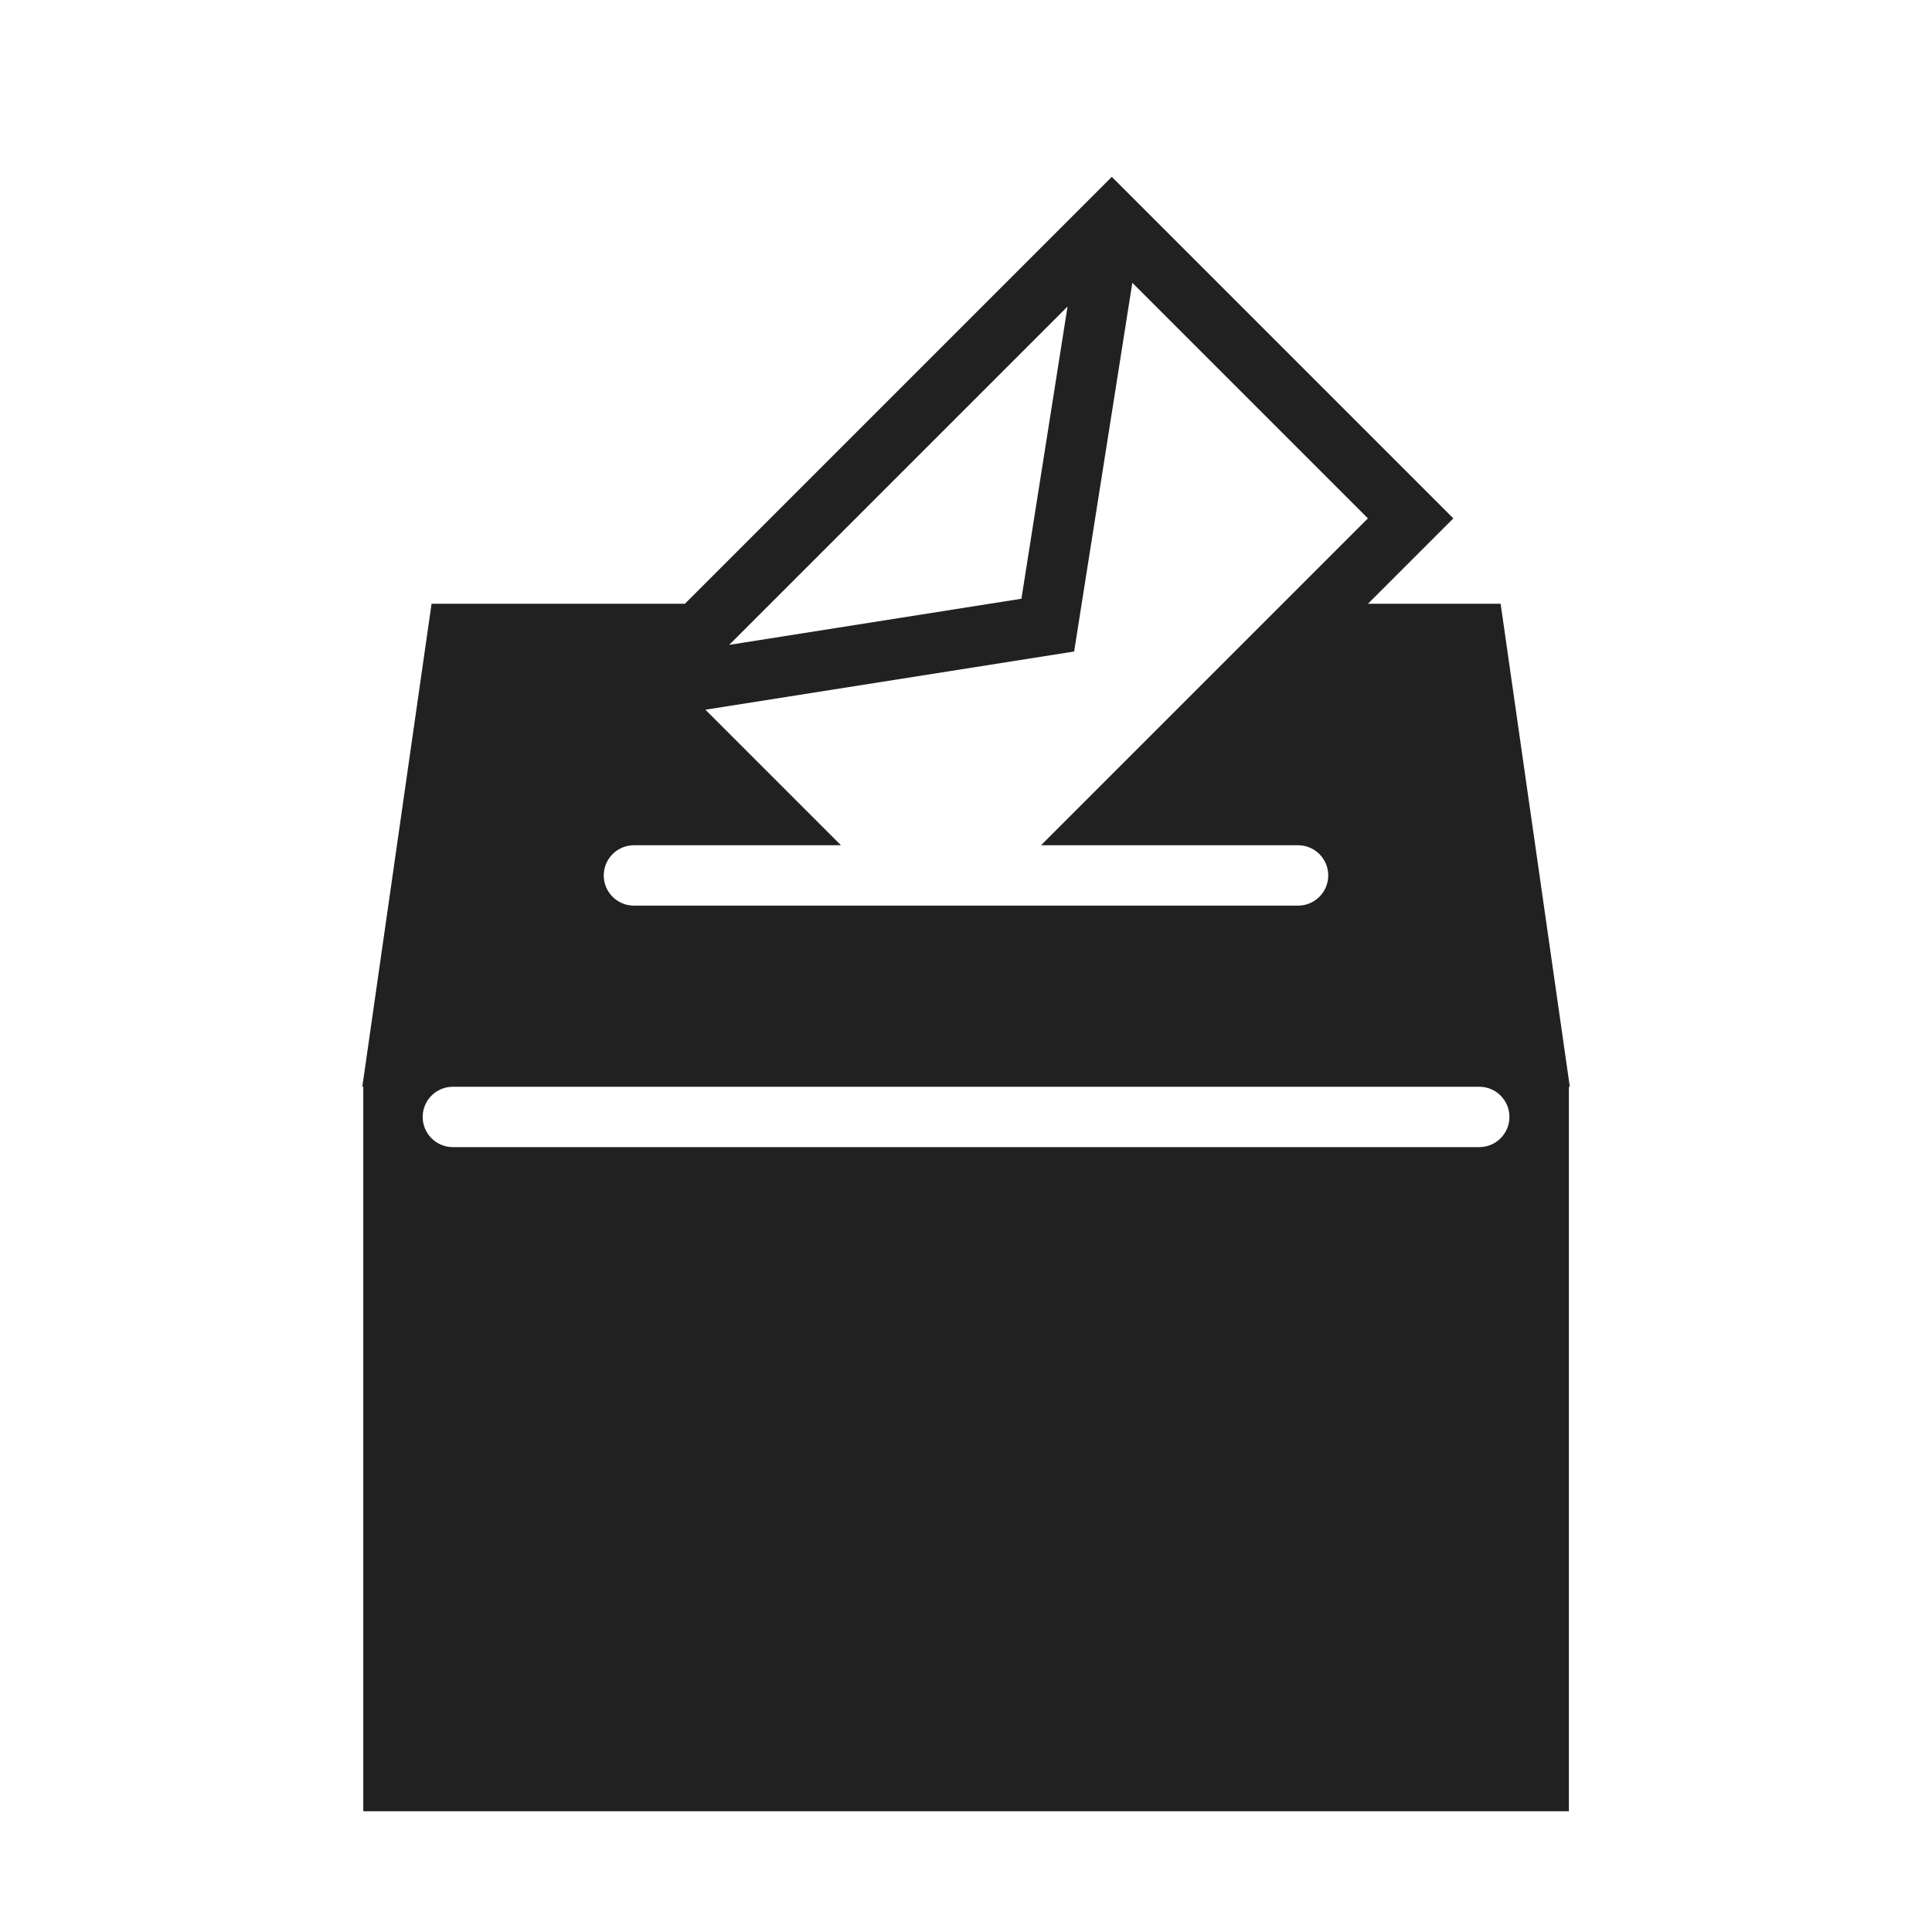 <svg height="32" viewBox="0 0 32 32" width="32" xmlns="http://www.w3.org/2000/svg"><path d="m17.243 14 5.414-5.414-3.902-3.902-.964 6.107-6.107.964 2.245 2.245h-3.429c-.276 0-.5.224-.5.5s.224.5.5.5h11c.276 0 .5-.224.5-.5s-.224-.5-.5-.5zm-5.899-4 7.071-7.071 5.657 5.657-1.414 1.414h2.197l1.146 8h-20l1.147-8zm14.642 8v12h-19.969v-12zm-18.485 0c-.276 0-.5.224-.5.5s.224.5.5.5h17c.276 0 .5-.224.5-.5s-.224-.5-.5-.5zm4.577-7.319 4.84-.764.764-4.84z" fill="#212121"/></svg>